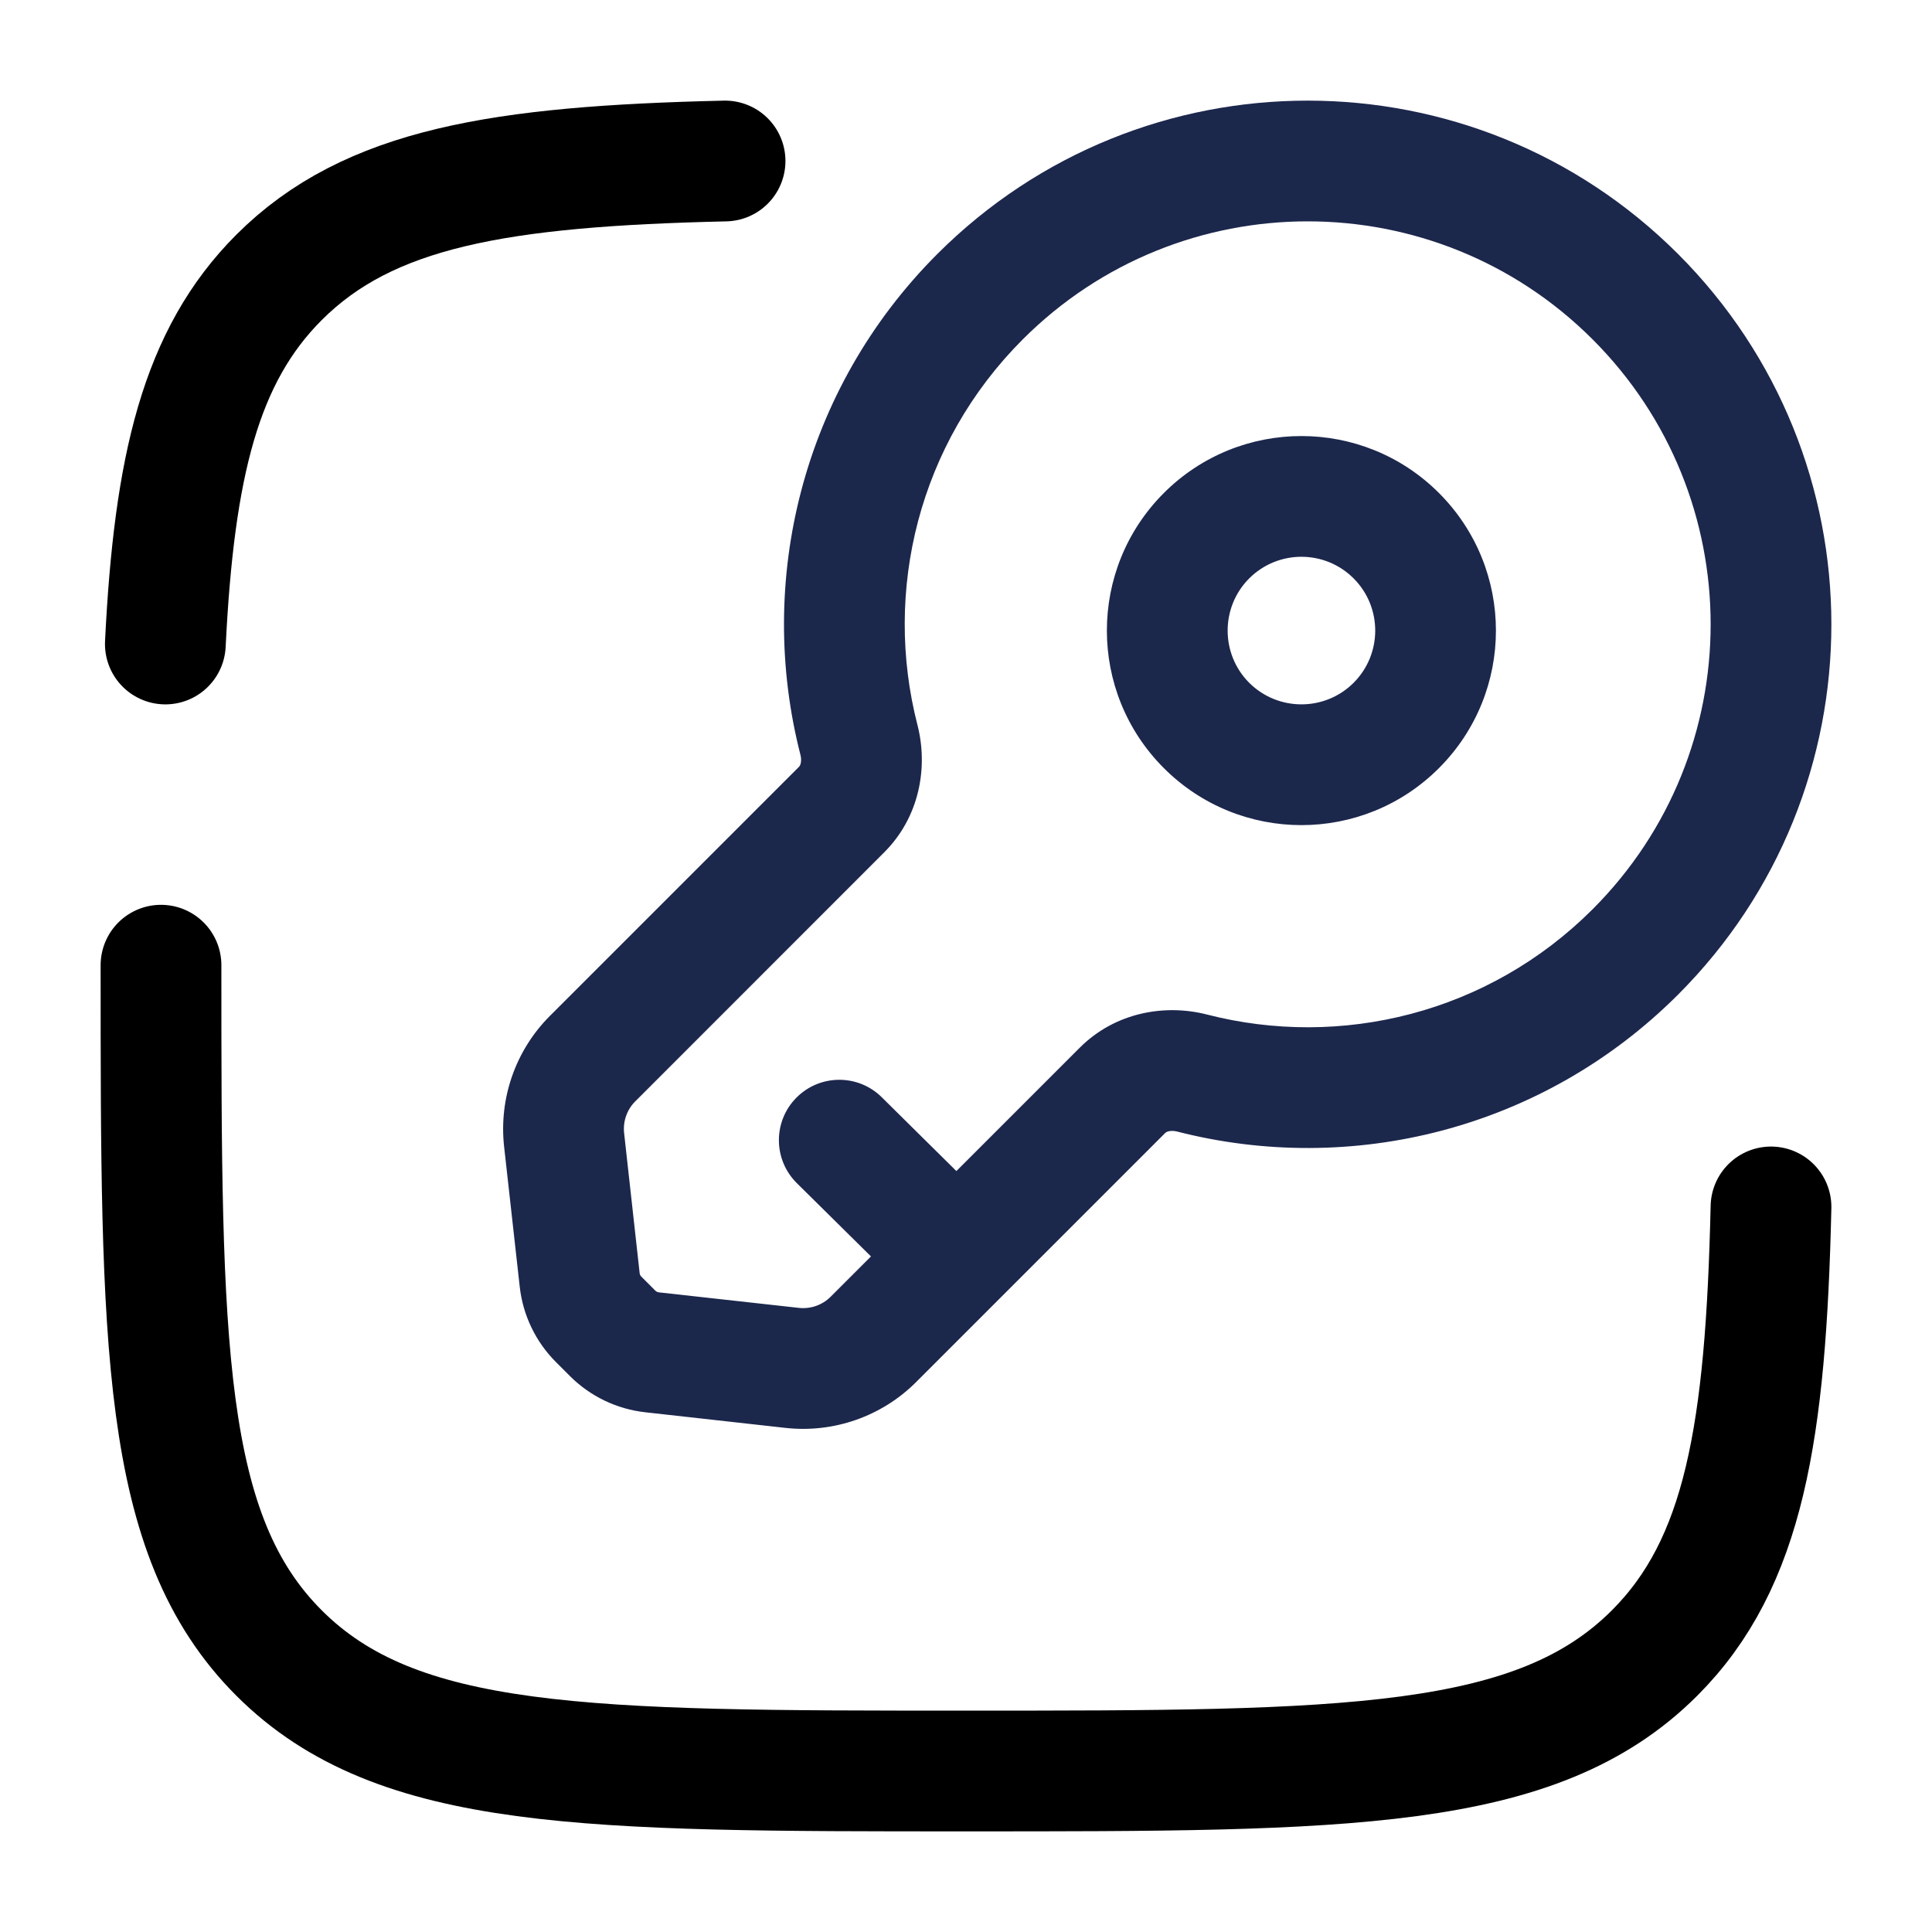 <svg width="24" height="24" viewBox="0 0 24 24" fill="none" xmlns="http://www.w3.org/2000/svg"><g id="Broken / Security / Key Minimalistic Square 2"><path id="Vector" d="M20.314 3.686L20.845 3.155L20.314 3.686ZM20.314 11.825L20.845 12.356L20.314 11.825ZM10.455 10.057L9.924 9.527L9.924 9.527L10.455 10.057ZM7.361 13.15L7.892 13.681H7.892L7.361 13.15ZM10.85 16.639L10.319 16.108L10.319 16.108L10.85 16.639ZM13.943 13.545L13.413 13.015L13.943 13.545ZM7.008 14.159L6.262 14.242L6.262 14.242L7.008 14.159ZM7.201 15.899L6.456 15.982L6.456 15.982L7.201 15.899ZM8.101 16.799L8.018 17.544L8.018 17.544L8.101 16.799ZM9.841 16.992L9.924 16.247H9.924L9.841 16.992ZM7.437 16.39L7.967 15.859L7.967 15.859L7.437 16.39ZM7.61 16.563L7.08 17.094L7.08 17.094L7.61 16.563ZM10.67 9.193L9.944 9.379L9.944 9.379L10.67 9.193ZM14.807 13.33L14.621 14.056H14.621L14.807 13.33ZM10.953 13.63C10.659 13.339 10.184 13.342 9.893 13.636C9.601 13.931 9.604 14.405 9.898 14.697L10.953 13.63ZM15.518 8.482C15.161 8.124 15.161 7.543 15.518 7.185L14.458 6.124C13.514 7.068 13.514 8.598 14.458 9.542L15.518 8.482ZM16.815 8.482C16.457 8.839 15.877 8.839 15.518 8.482L14.458 9.542C15.402 10.486 16.932 10.486 17.875 9.542L16.815 8.482ZM16.815 7.185C17.173 7.543 17.173 8.124 16.815 8.482L17.875 9.542C18.819 8.598 18.819 7.068 17.875 6.124L16.815 7.185ZM17.875 6.124C16.932 5.181 15.402 5.181 14.458 6.124L15.518 7.185C15.877 6.827 16.457 6.827 16.815 7.185L17.875 6.124ZM19.784 4.216C21.739 6.171 21.739 9.34 19.784 11.295L20.845 12.356C23.385 9.815 23.385 5.696 20.845 3.155L19.784 4.216ZM20.845 3.155C18.304 0.615 14.185 0.615 11.644 3.155L12.705 4.216C14.66 2.261 17.829 2.261 19.784 4.216L20.845 3.155ZM9.924 9.527L6.831 12.62L7.892 13.681L10.985 10.587L9.924 9.527ZM11.38 17.169L12.414 16.135L11.353 15.075L10.319 16.108L11.38 17.169ZM12.414 16.135L14.474 14.075L13.413 13.015L11.353 15.075L12.414 16.135ZM6.262 14.242L6.456 15.982L7.946 15.816L7.753 14.076L6.262 14.242ZM8.018 17.544L9.759 17.738L9.924 16.247L8.184 16.054L8.018 17.544ZM6.906 16.92L7.08 17.094L8.141 16.033L7.967 15.859L6.906 16.92ZM8.184 16.054C8.167 16.052 8.152 16.044 8.141 16.033L7.08 17.094C7.332 17.346 7.663 17.505 8.018 17.544L8.184 16.054ZM6.456 15.982C6.495 16.337 6.654 16.668 6.906 16.92L7.967 15.859C7.955 15.848 7.948 15.833 7.946 15.816L6.456 15.982ZM10.319 16.108C10.216 16.212 10.07 16.263 9.924 16.247L9.759 17.738C10.357 17.804 10.954 17.595 11.38 17.169L10.319 16.108ZM6.831 12.62C6.405 13.046 6.196 13.643 6.262 14.242L7.753 14.076C7.737 13.93 7.788 13.784 7.892 13.681L6.831 12.62ZM11.397 9.006C10.97 7.346 11.408 5.513 12.705 4.216L11.644 3.155C9.957 4.843 9.391 7.227 9.944 9.379L11.397 9.006ZM19.784 11.295C18.487 12.592 16.654 13.03 14.994 12.603L14.621 14.056C16.773 14.609 19.157 14.043 20.845 12.356L19.784 11.295ZM14.474 14.075C14.481 14.068 14.493 14.059 14.518 14.053C14.544 14.047 14.581 14.046 14.621 14.056L14.994 12.603C14.467 12.468 13.851 12.577 13.413 13.015L14.474 14.075ZM10.985 10.587C11.423 10.149 11.532 9.533 11.397 9.006L9.944 9.379C9.954 9.419 9.953 9.455 9.947 9.482C9.941 9.507 9.931 9.52 9.924 9.527L10.985 10.587ZM12.411 15.072L10.953 13.63L9.898 14.697L11.356 16.138L12.411 15.072Z" fill="#1C274C"/><path id="Vector_2" d="M2 11.99C2 16.709 2 19.068 3.466 20.534C4.932 22 7.291 22 12.01 22C16.729 22 19.088 22 20.554 20.534C21.669 19.419 21.936 17.787 22 14.993M9.007 2C6.213 2.064 4.581 2.331 3.466 3.446C2.489 4.423 2.163 5.796 2.054 8" stroke="currentColor" stroke-width="1.5" stroke-linecap="round"/></g></svg>